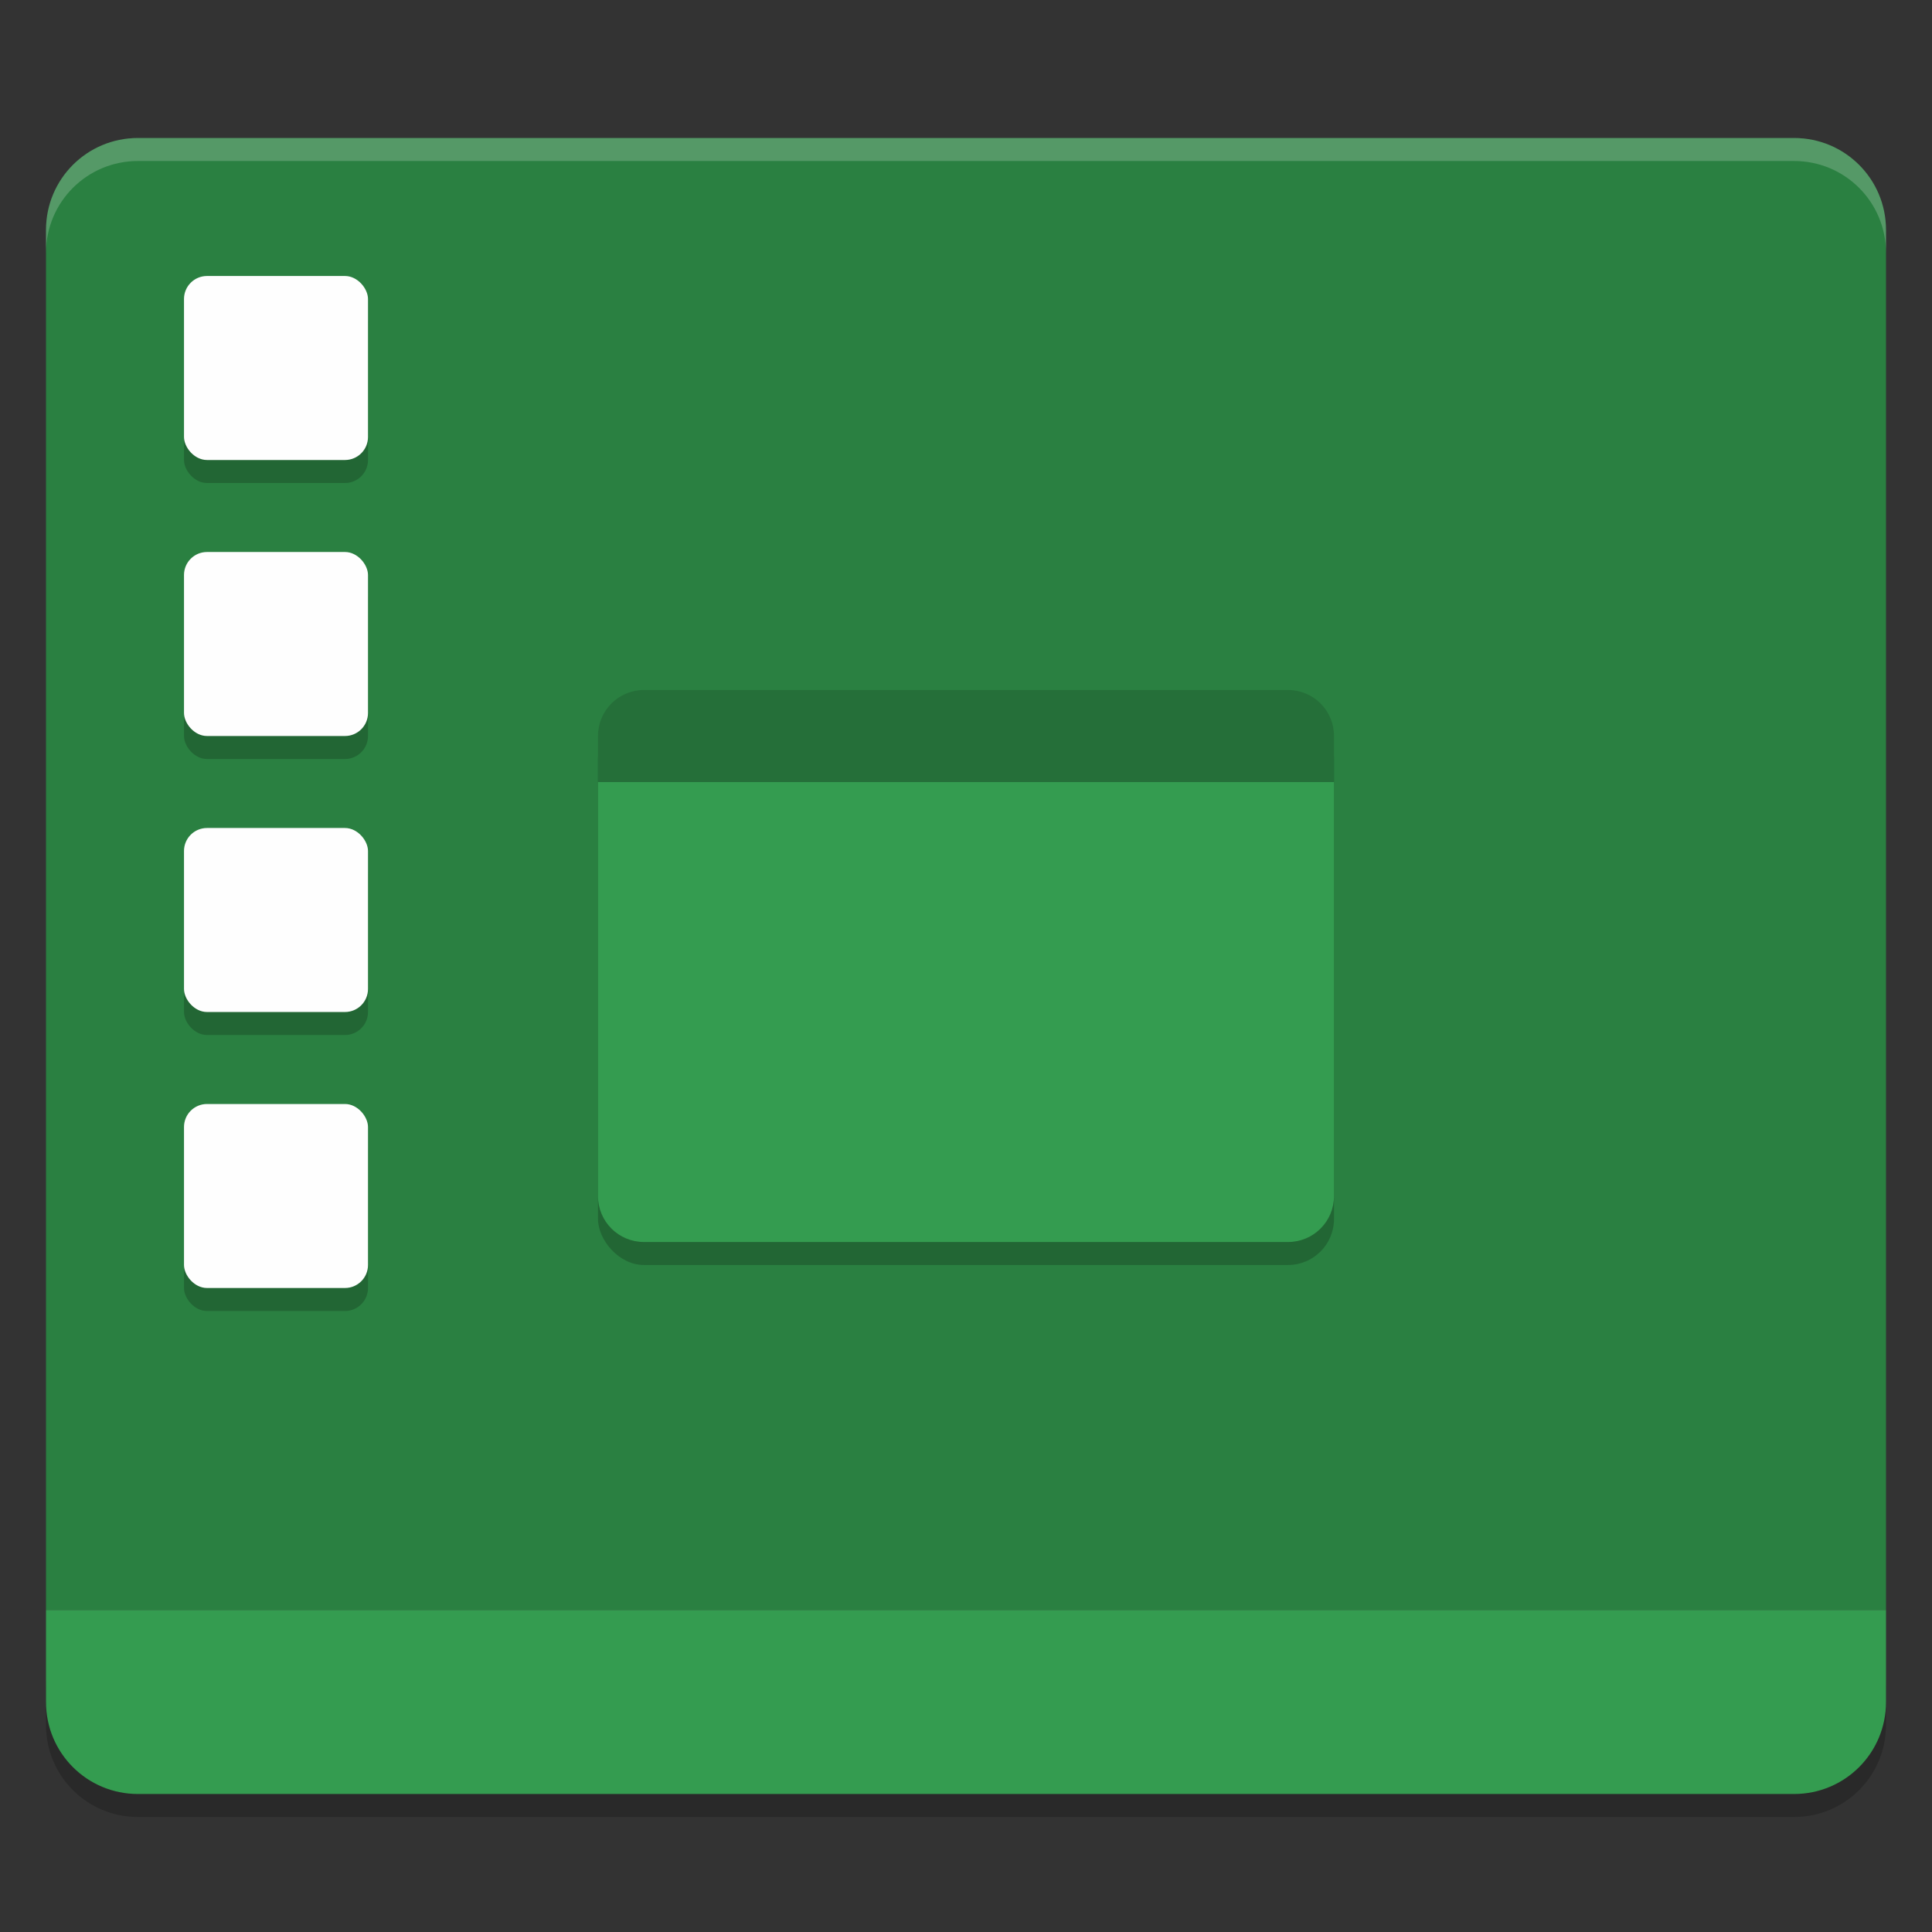 <?xml version="1.0" encoding="UTF-8" standalone="no"?>
<svg
   xmlns:dc="http://purl.org/dc/elements/1.1/"
   xmlns:cc="http://creativecommons.org/ns#"
   xmlns:rdf="http://www.w3.org/1999/02/22-rdf-syntax-ns#"
   xmlns:svg="http://www.w3.org/2000/svg"
   xmlns="http://www.w3.org/2000/svg"
   xmlns:sodipodi="http://sodipodi.sourceforge.net/DTD/sodipodi-0.dtd"
   xmlns:inkscape="http://www.inkscape.org/namespaces/inkscape"
   width="84"
   height="84"
   version="1.1"
   id="svg34"
   sodipodi:docname="dcc_nav_personalization.svg"
   inkscape:version="0.92.5 (2060ec1f9f, 2020-04-08)">
  <rect width="100%" height="100%" fill="#333333" stroke="none"/>
  <defs
     id="defs38" />
  <sodipodi:namedview
     pagecolor="#fefefe"
     bordercolor="#33994e"
     borderopacity="1"
     objecttolerance="10"
     gridtolerance="10"
     guidetolerance="10"
     inkscape:pageopacity="0"
     inkscape:pageshadow="2"
     inkscape:window-width="783"
     inkscape:window-height="480"
     id="namedview36"
     showgrid="false"
     inkscape:zoom="2.8095238"
     inkscape:cx="42"
     inkscape:cy="42"
     inkscape:window-x="0"
     inkscape:window-y="28"
     inkscape:window-maximized="0"
     inkscape:current-layer="svg34" />
  <path
     opacity=".2"
     d="m 2,73 v 2 c 0,2.216 1.784,4 4,4 h 72 c 2.216,0 4,-1.784 4,-4 v -2 c 0,2.216 -1.784,4 -4,4 H 6 C 3.784,77 2,75.216 2,73 Z"
     id="path2" />
  <path
     fill="#3cb45c"
     d="M 6,6 C 3.784,6 2,7.784 2,10 V 70 H 82 V 10 C 82,7.784 80.216,6 78,6 Z"
     id="path4"
     style="fill:#2a8041;fill-opacity:1" />
  <path
     fill="#1b5129"
     d="M 6,78 C 3.784,78 2,76.216 2,74 v -4 h 80 v 4 c 0,2.216 -1.784,4 -4,4 z"
     id="path6"
     style="fill:#349c50;fill-opacity:1" />
  <path
     style="fill:#fefefe;opacity:0.2"
     d="M 6 6 C 3.784 6 2 7.784 2 10 L 2 11 C 2 8.784 3.784 7 6 7 L 78 7 C 80.216 7 82 8.784 82 11 L 82 10 C 82 7.784 80.216 6 78 6 L 6 6 z"
     id="path8" />
  <rect
     opacity=".2"
     width="32"
     height="24"
     x="26"
     y="31"
     rx="2"
     ry="2"
     id="rect10" />
  <path
     fill="#fefefe"
     d="m 26,34 v 18 c 0,1.108 0.892,2 2,2 h 28 c 1.108,0 2,-0.892 2,-2 V 34 Z"
     id="path12"
     style="fill:#349c50;fill-opacity:1" />
  <path
     fill="#1b5129"
     d="m 28,30 h 28 c 1.108,0 2,0.892 2,2 v 2 H 26 v -2 c 0,-1.108 0.892,-2 2,-2 z"
     id="path14"
     style="fill:#256f39;fill-opacity:1" />
  <g
     opacity=".2"
     transform="matrix(2,0,0,2,-2,-2011.8)"
     id="g24">
    <rect
       width="4"
       height="4"
       x="5"
       y="1012.4"
       rx=".5"
       ry=".5"
       id="rect16" />
    <rect
       width="4"
       height="4"
       x="5"
       y="1018.4"
       rx=".5"
       ry=".5"
       id="rect18" />
    <rect
       width="4"
       height="4"
       x="5"
       y="1024.4"
       rx=".5"
       ry=".5"
       id="rect20" />
    <rect
       width="4"
       height="4"
       x="5"
       y="1030.4"
       rx=".5"
       ry=".5"
       id="rect22" />
  </g>
  <rect
     fill="#fefefe"
     width="8"
     height="8"
     x="8"
     y="12"
     rx="1"
     ry="1"
     id="rect26" />
  <rect
     fill="#fefefe"
     width="8"
     height="8"
     x="8"
     y="24"
     rx="1"
     ry="1"
     id="rect28" />
  <rect
     fill="#fefefe"
     width="8"
     height="8"
     x="8"
     y="36"
     rx="1"
     ry="1"
     id="rect30" />
  <rect
     fill="#fefefe"
     width="8"
     height="8"
     x="8"
     y="48"
     rx="1"
     ry="1"
     id="rect32" />
</svg>
